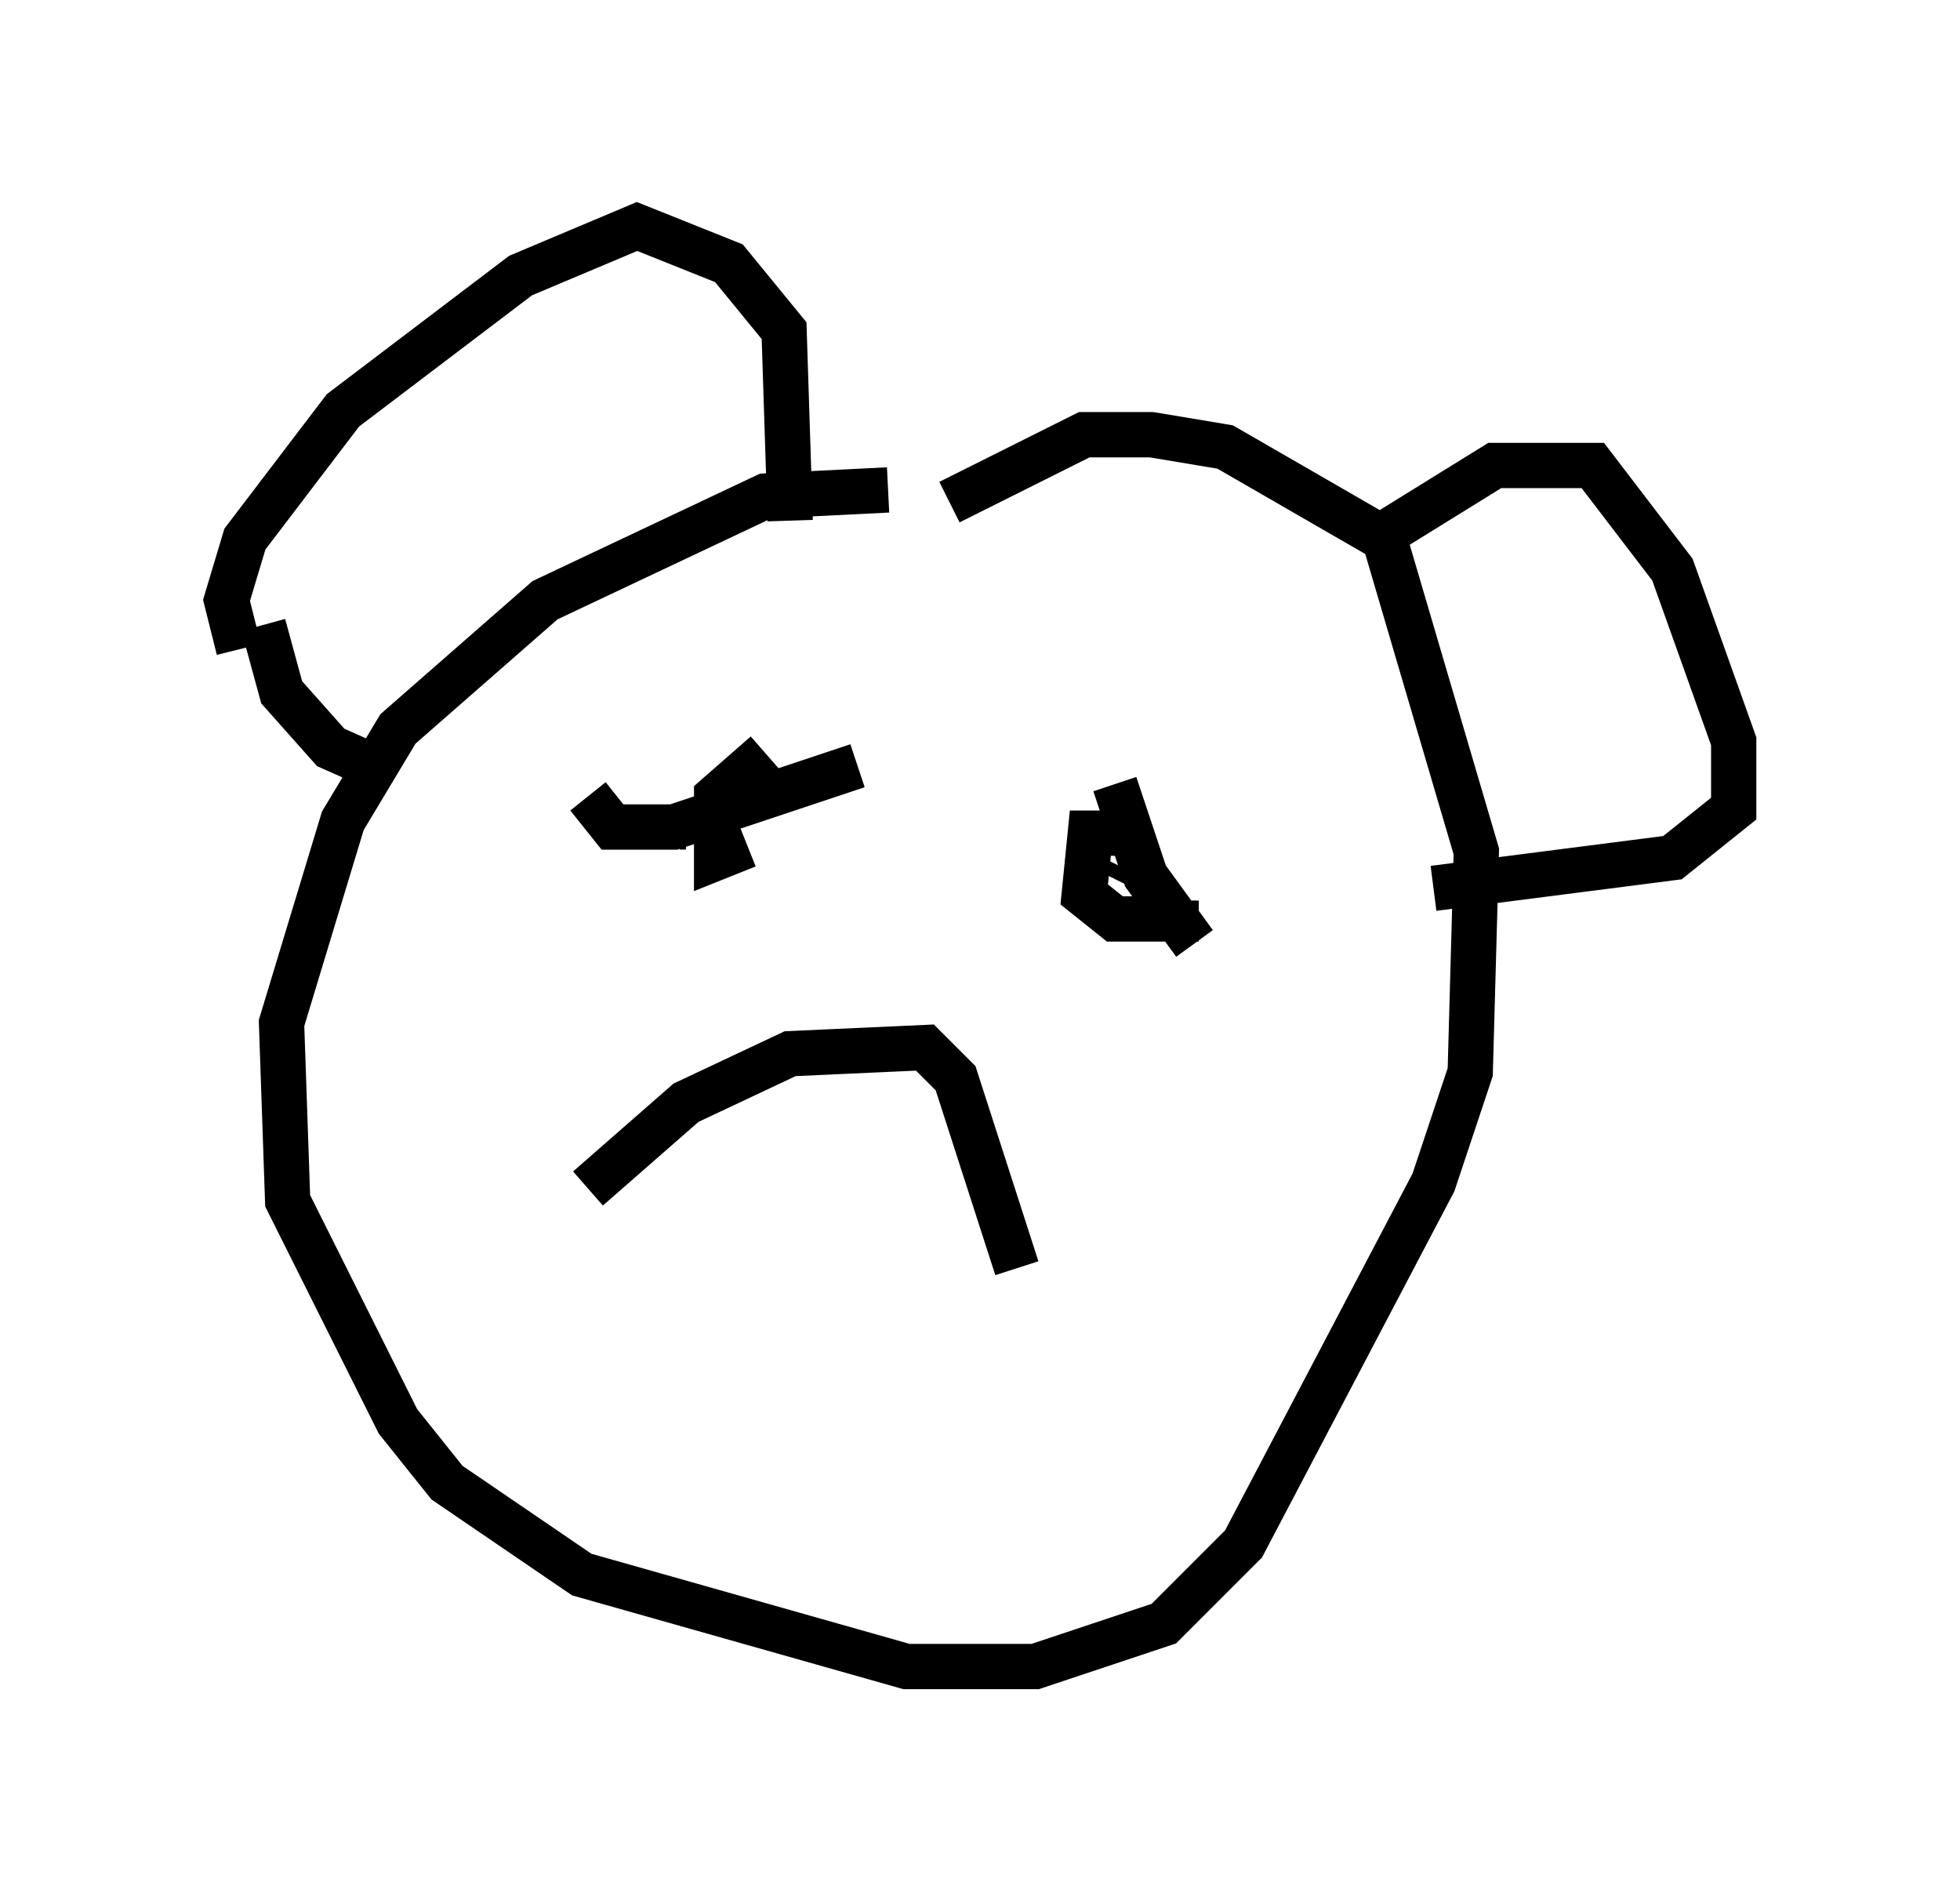 <?xml version="1.0" encoding="utf-8" ?>
<svg baseProfile="full" height="41.799" version="1.1" width="43.288" xmlns="http://www.w3.org/2000/svg" xmlns:ev="http://www.w3.org/2001/xml-events" xmlns:xlink="http://www.w3.org/1999/xlink"><defs /><rect fill="white" height="41.799" width="43.288" x="0" y="0" /><path d="M23.268, 12.036 m-3.654, -1.218 l-2.706, 0.135 -4.871, 2.3 l-3.248, 2.842 -1.218, 2.03 l-1.353, 4.465 0.135, 3.924 l2.436, 4.871 1.083, 1.353 l2.977, 2.03 7.172, 2.03 l2.842, 0.0 2.842, -0.947 l1.759, -1.759 4.195, -7.984 l0.812, -2.436 0.135, -4.871 l-2.03, -6.901 -3.518, -2.03 l-1.624, -0.271 -1.488, 0.0 l-2.977, 1.488 m-7.172, 7.307 l0.0, 0.0 m1.353, -0.135 l-0.135, 0.0 m10.149, 1.353 l0.0, 0.0 m-0.271, 0.0 l0.0, 0.0 m-0.135, -0.135 l0.135, -0.271 m0.677, -0.947 l0.0, 0.0 m-12.584, 7.984 l2.165, -1.894 2.3, -1.083 l2.977, -0.135 0.677, 0.677 l1.353, 4.195 m-9.472, -10.419 l0.541, 0.677 1.353, 0.0 l4.059, -1.353 m5.683, 0.406 l0.677, 2.03 1.083, 1.488 m-9.878, -2.165 l-0.677, 0.271 0.0, -1.353 l1.083, -0.947 m7.848, 1.759 l-0.677, 0.0 -0.135, 1.353 l0.677, 0.541 1.353, 0.0 l0.0, -0.406 m4.195, -7.848 l2.842, -1.759 2.165, 0.0 l1.759, 2.3 1.353, 3.789 l0.0, 1.488 -1.353, 1.083 l-5.277, 0.677 m-14.208, -8.119 l-0.135, -4.195 -1.218, -1.488 l-2.03, -0.812 -2.571, 1.083 l-3.924, 2.977 -2.165, 2.842 l-0.406, 1.353 0.271, 1.083 m0.541, -0.541 l0.406, 1.488 1.083, 1.218 l1.218, 0.541 " fill="none" stroke="black" stroke-width="1" /></svg>